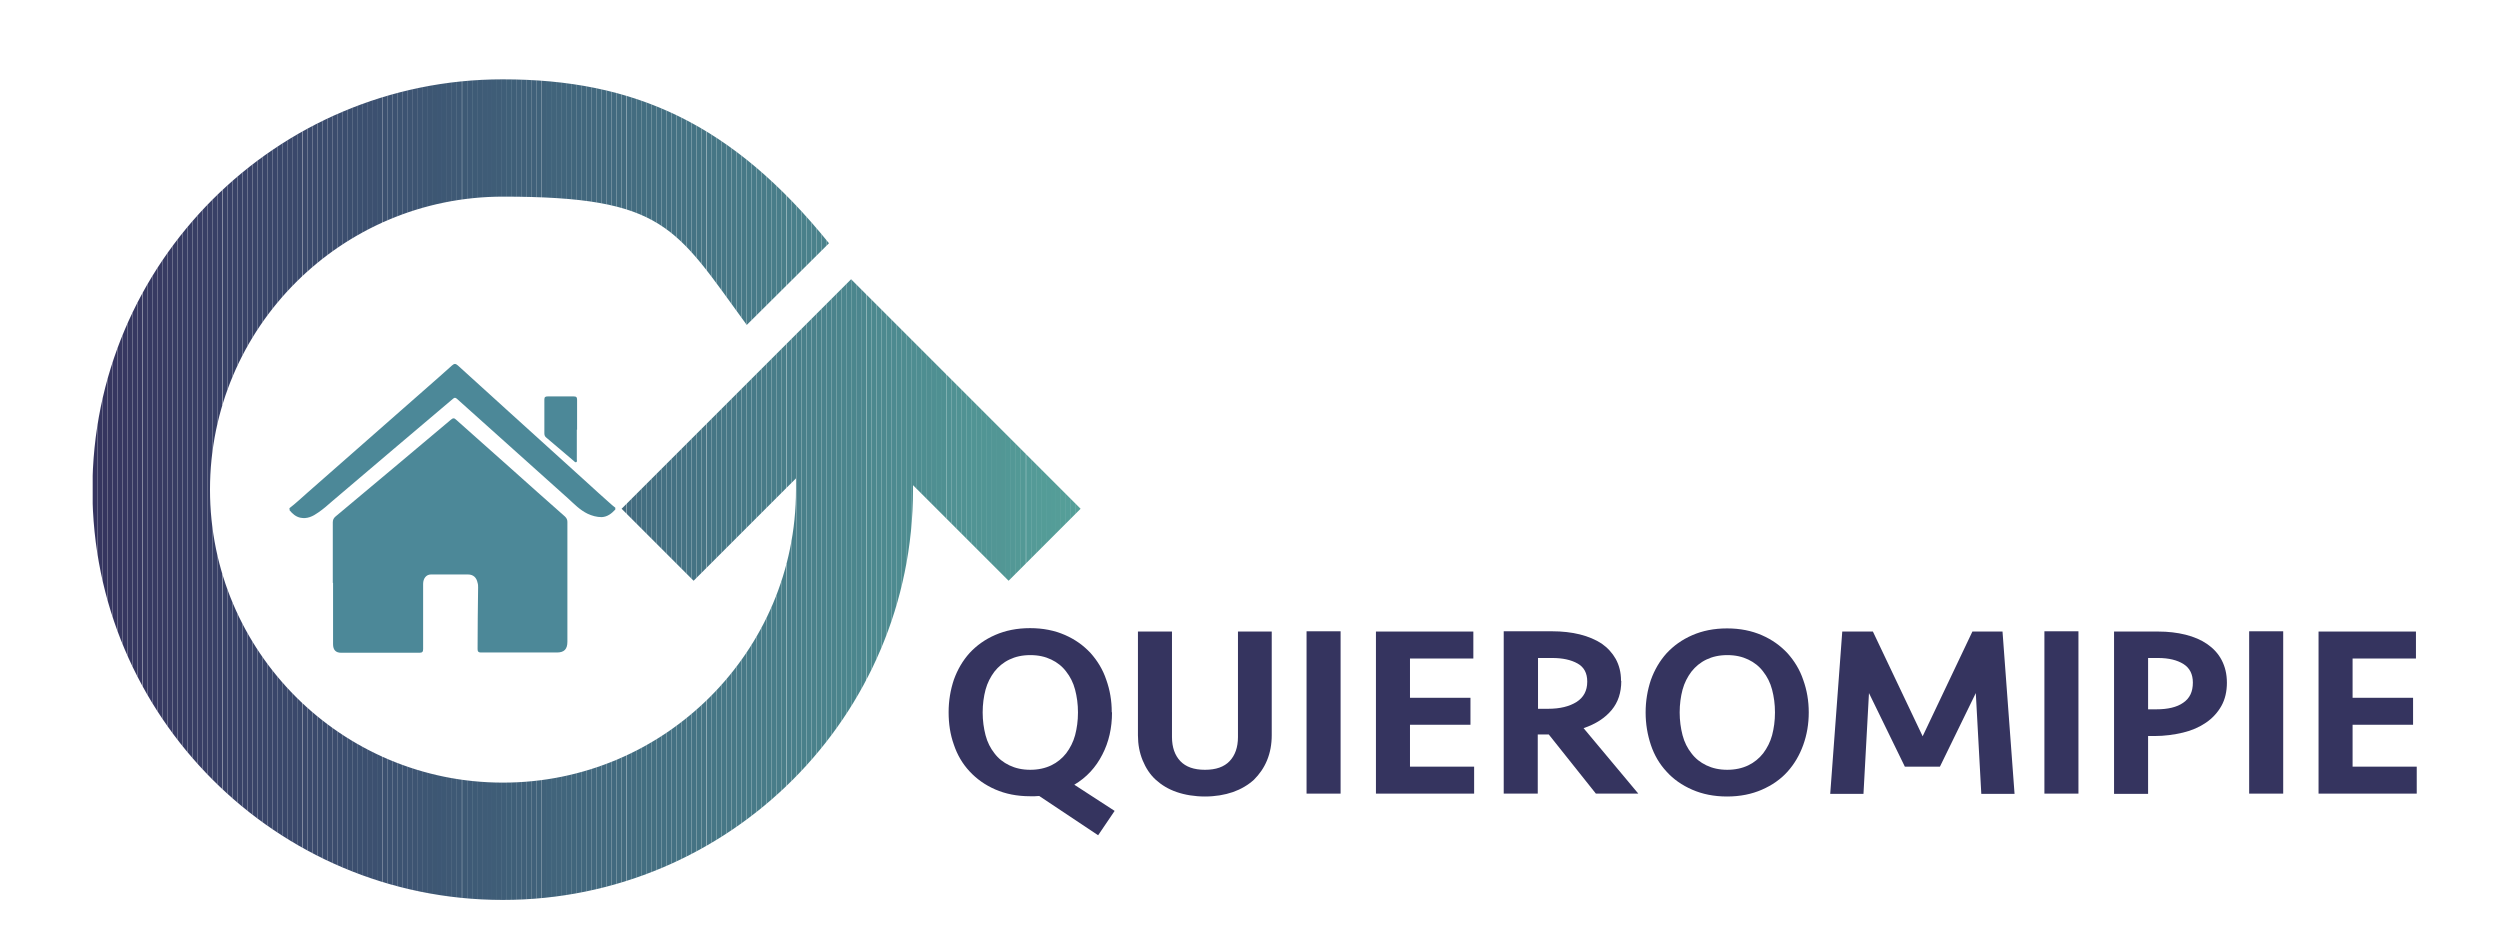 <?xml version="1.0" encoding="UTF-8"?>
<svg id="Layer_1" data-name="Layer 1" xmlns="http://www.w3.org/2000/svg" version="1.1" xmlns:xlink="http://www.w3.org/1999/xlink" viewBox="0 0 954.8 363">
  <defs>
    <style>
      .cls-1 {
        fill: #4c8898;
      }

      .cls-1, .cls-2, .cls-3, .cls-4, .cls-5, .cls-6, .cls-7, .cls-8, .cls-9, .cls-10, .cls-11, .cls-12, .cls-13, .cls-14, .cls-15, .cls-16, .cls-17, .cls-18, .cls-19, .cls-20, .cls-21, .cls-22, .cls-23, .cls-24, .cls-25, .cls-26, .cls-27, .cls-28, .cls-29, .cls-30, .cls-31, .cls-32, .cls-33, .cls-34, .cls-35, .cls-36, .cls-37, .cls-38, .cls-39, .cls-40, .cls-41, .cls-42, .cls-43, .cls-44, .cls-45, .cls-46, .cls-47, .cls-48, .cls-49, .cls-50, .cls-51, .cls-52, .cls-53, .cls-54, .cls-55, .cls-56, .cls-57, .cls-58, .cls-59, .cls-60, .cls-61, .cls-62, .cls-63, .cls-64, .cls-65, .cls-66, .cls-67, .cls-68, .cls-69, .cls-70, .cls-71, .cls-72, .cls-73, .cls-74, .cls-75, .cls-76, .cls-77, .cls-78, .cls-79, .cls-80, .cls-81, .cls-82, .cls-83, .cls-84, .cls-85, .cls-86, .cls-87, .cls-88, .cls-89, .cls-90, .cls-91, .cls-92, .cls-93, .cls-94, .cls-95, .cls-96, .cls-97, .cls-98, .cls-99, .cls-100, .cls-101, .cls-102, .cls-103, .cls-104, .cls-105, .cls-106, .cls-107, .cls-108, .cls-109, .cls-110, .cls-111, .cls-112, .cls-113, .cls-114, .cls-115, .cls-116, .cls-117, .cls-118, .cls-119, .cls-120, .cls-121, .cls-122, .cls-123, .cls-124, .cls-125, .cls-126, .cls-127, .cls-128, .cls-129, .cls-130, .cls-131, .cls-132, .cls-133, .cls-134, .cls-135, .cls-136, .cls-137, .cls-138, .cls-139, .cls-140, .cls-141, .cls-142, .cls-143, .cls-144, .cls-145 {
        stroke-width: 0px;
      }

      .cls-2 {
        fill: #3c5070;
      }

      .cls-3 {
        fill: #467484;
      }

      .cls-4 {
        fill: #539896;
      }

      .cls-5 {
        fill: #549b97;
      }

      .cls-6 {
        fill: #539996;
      }

      .cls-7 {
        fill: #384166;
      }

      .cls-8 {
        fill: #4c868e;
      }

      .cls-9 {
        fill: #3a486b;
      }

      .cls-10 {
        fill: #4d8b90;
      }

      .cls-11 {
        fill: #3b4e6e;
      }

      .cls-12 {
        fill: #477786;
      }

      .cls-13 {
        fill: #3a486a;
      }

      .cls-14 {
        fill: #549c97;
      }

      .cls-15 {
        fill: #000;
      }

      .cls-16 {
        fill: #529795;
      }

      .cls-17 {
        fill: #519494;
      }

      .cls-18 {
        fill: #4f8f92;
      }

      .cls-19 {
        fill: #3d5774;
      }

      .cls-20 {
        fill: #3f5c77;
      }

      .cls-21 {
        fill: #42677d;
      }

      .cls-22 {
        fill: #383f65;
      }

      .cls-23 {
        fill: #4a828c;
      }

      .cls-24 {
        fill: #3d5773;
      }

      .cls-25 {
        fill: #40617a;
      }

      .cls-26 {
        fill: #3d5673;
      }

      .cls-27 {
        fill: #363961;
      }

      .cls-28 {
        fill: #487b88;
      }

      .cls-29 {
        fill: #394569;
      }

      .cls-30 {
        fill: #509293;
      }

      .cls-31 {
        fill: #446e81;
      }

      .cls-32 {
        fill: #3a4b6d;
      }

      .cls-33 {
        fill: #36365f;
      }

      .cls-34 {
        fill: #39476a;
      }

      .cls-35 {
        fill: #373a62;
      }

      .cls-36 {
        fill: #40627a;
      }

      .cls-37 {
        fill: #497e89;
      }

      .cls-38 {
        fill: #436b7f;
      }

      .cls-39 {
        fill: #477a87;
      }

      .cls-40 {
        fill: #3d5874;
      }

      .cls-41 {
        fill: #3e5874;
      }

      .cls-42 {
        fill: #529896;
      }

      .cls-43 {
        fill: #3c5372;
      }

      .cls-44 {
        fill: #373c63;
      }

      .cls-45 {
        fill: #3e5a76;
      }

      .cls-46 {
        fill: #394468;
      }

      .cls-47 {
        fill: #363962;
      }

      .cls-48 {
        fill: #457384;
      }

      .cls-49 {
        fill: #3c506f;
      }

      .cls-50 {
        fill: #4a818b;
      }

      .cls-51 {
        fill: #467685;
      }

      .cls-52 {
        fill: #3d5472;
      }

      .cls-53 {
        fill: #539a97;
      }

      .cls-54 {
        fill: #363861;
      }

      .cls-55 {
        fill: #446f81;
      }

      .cls-56 {
        fill: none;
      }

      .cls-57 {
        fill: #4d898f;
      }

      .cls-58 {
        fill: #40637b;
      }

      .cls-59 {
        fill: #3c5371;
      }

      .cls-60 {
        fill: #3a4b6c;
      }

      .cls-61 {
        fill: #41657c;
      }

      .cls-62 {
        fill: #447082;
      }

      .cls-63 {
        fill: #363860;
      }

      .cls-64 {
        fill: #4e8e91;
      }

      .cls-65 {
        fill: #467786;
      }

      .cls-66 {
        fill: #477987;
      }

      .cls-67 {
        fill: #56a099;
      }

      .cls-68 {
        fill: #559e98;
      }

      .cls-69 {
        fill: #549a97;
      }

      .cls-70 {
        fill: #447183;
      }

      .cls-71 {
        fill: #559f99;
      }

      .cls-72 {
        fill: #373d64;
      }

      .cls-73 {
        fill: #529695;
      }

      .cls-74 {
        fill: #406079;
      }

      .cls-75 {
        fill: #446f82;
      }

      .cls-76 {
        fill: #3c5170;
      }

      .cls-77 {
        fill: #497e8a;
      }

      .cls-78 {
        fill: #384267;
      }

      .cls-79 {
        fill: #509394;
      }

      .cls-80 {
        fill: #559e99;
      }

      .cls-81 {
        fill: #42687e;
      }

      .cls-82 {
        fill: #383e65;
      }

      .cls-83 {
        fill: #4e8c90;
      }

      .cls-84 {
        fill: #3c5271;
      }

      .cls-85 {
        fill: #487c88;
      }

      .cls-86 {
        fill: #436e81;
      }

      .cls-87 {
        fill: #426a7f;
      }

      .cls-88 {
        fill: #3e5a75;
      }

      .cls-89 {
        fill: #394669;
      }

      .cls-90 {
        fill: #509193;
      }

      .cls-91 {
        fill: #3f5d77;
      }

      .cls-92 {
        fill: #373b63;
      }

      .cls-93 {
        fill: #487d89;
      }

      .cls-94 {
        fill: #549d98;
      }

      .cls-95 {
        fill: #4f9092;
      }

      .cls-96 {
        fill: #436c80;
      }

      .cls-97 {
        fill: #4e8d91;
      }

      .cls-98 {
        fill: #4f8e91;
      }

      .cls-99 {
        fill: #3a496b;
      }

      .cls-100 {
        fill: #457484;
      }

      .cls-146 {
        clip-path: url(#clippath);
      }

      .cls-101 {
        fill: #497f8a;
      }

      .cls-102 {
        fill: #35345f;
      }

      .cls-103 {
        fill: #4a828b;
      }

      .cls-104 {
        fill: #436d80;
      }

      .cls-105 {
        fill: #457283;
      }

      .cls-106 {
        fill: #4c878e;
      }

      .cls-107 {
        fill: #394368;
      }

      .cls-108 {
        fill: #4d8a90;
      }

      .cls-109 {
        fill: #3b4f6f;
      }

      .cls-110 {
        fill: #3b4d6e;
      }

      .cls-111 {
        fill: #363760;
      }

      .cls-112 {
        fill: #3e5975;
      }

      .cls-113 {
        fill: #4c888e;
      }

      .cls-114 {
        fill: #384167;
      }

      .cls-115 {
        fill: #41667c;
      }

      .cls-116 {
        fill: #467585;
      }

      .cls-117 {
        fill: #406179;
      }

      .cls-118 {
        fill: #373e64;
      }

      .cls-119 {
        fill: #384066;
      }

      .cls-120 {
        fill: #3f5e78;
      }

      .cls-121 {
        fill: #4b848c;
      }

      .cls-122 {
        fill: #3d5573;
      }

      .cls-123 {
        fill: #363660;
      }

      .cls-124 {
        fill: #41667d;
      }

      .cls-125 {
        fill: #4b838c;
      }

      .cls-126 {
        fill: #3a4a6c;
      }

      .cls-127 {
        fill: #373b62;
      }

      .cls-128 {
        fill: #519594;
      }

      .cls-129 {
        fill: #549c98;
      }

      .cls-130 {
        fill: #519595;
      }

      .cls-131 {
        fill: #4b868d;
      }

      .cls-132 {
        fill: #477a88;
      }

      .cls-133 {
        fill: #35355f;
      }

      .cls-134 {
        fill: #41647b;
      }

      .cls-135 {
        fill: #4d8a8f;
      }

      .cls-136 {
        fill: #49808a;
      }

      .cls-137 {
        fill: #4a838c;
      }

      .cls-138 {
        fill: #559d98;
      }

      .cls-139 {
        fill: #3e5b76;
      }

      .cls-140 {
        fill: #42697e;
      }

      .cls-141 {
        fill: #3b4c6d;
      }

      .cls-142 {
        fill: #4b858d;
      }

      .cls-143 {
        fill: #3f5f78;
      }

      .cls-144 {
        fill: #477886;
      }

      .cls-145 {
        fill: #39466a;
      }
    </style>
    <clipPath id="clippath">
      <path class="cls-56" d="M325.1,106.6l-57.5,57.5-30.2,30.2,27.2,27.2.3.3,39.1-39.1v4.3c0,61.8-50.1,111.9-111.9,111.9s-111.9-50.1-111.9-111.9,50.1-111.9,111.9-111.9,65.8,11.6,93.1,49l31.4-31.2c-37-45.8-74.4-62.6-124.6-62.6-86.6,0-156.7,70.2-156.7,156.7s70.2,156.7,156.7,156.7,156.7-70.2,156.7-156.7v-1.7l36.5,36.5,27.5-27.5-87.7-87.7Z"/>
    </clipPath>
  </defs>
  <path class="cls-15" d="M1272.2-613.1h-.9"/>
  <g>
    <g>
      <path class="cls-102" d="M424.7,272.1c0,5.9-1.2,11.3-3.7,16.1-2.5,4.9-6,8.7-10.7,11.5l15.4,10-6.3,9.3-22.5-15c-.5,0-1.1.1-1.7.1-.6,0-1.2,0-1.8,0-5,0-9.4-.9-13.3-2.6-3.9-1.7-7.1-4-9.8-6.9-2.7-2.9-4.7-6.3-6-10.2-1.4-3.9-2-8-2-12.4s.7-8.5,2-12.4c1.4-3.9,3.4-7.3,6-10.2,2.7-2.9,5.9-5.2,9.8-6.9,3.9-1.7,8.3-2.6,13.3-2.6s9.4.9,13.3,2.6c3.9,1.7,7.1,4,9.8,6.9,2.6,2.9,4.7,6.3,6,10.2,1.4,3.9,2.1,8,2.1,12.4ZM393.5,294c3,0,5.7-.6,8-1.7,2.3-1.1,4.2-2.7,5.7-4.6,1.5-2,2.7-4.3,3.4-6.9.7-2.7,1.1-5.5,1.1-8.7s-.4-6-1.1-8.7c-.7-2.7-1.9-5-3.4-6.9-1.5-2-3.4-3.5-5.7-4.6-2.3-1.1-4.9-1.7-8-1.7s-5.7.6-8,1.7c-2.3,1.1-4.2,2.7-5.7,4.6-1.5,2-2.7,4.3-3.4,6.9s-1.1,5.6-1.1,8.7.4,6,1.1,8.7c.7,2.7,1.9,5,3.4,6.9,1.5,2,3.4,3.5,5.7,4.6,2.3,1.1,4.9,1.7,8,1.7Z"/>
      <path class="cls-102" d="M472.7,241.2h13v39.6c0,3.5-.6,6.7-1.8,9.6-1.2,2.9-2.9,5.3-5,7.4-2.2,2-4.9,3.6-8,4.7-3.2,1.1-6.8,1.7-10.7,1.7s-7.6-.6-10.8-1.7-5.8-2.7-8-4.7c-2.2-2-3.8-4.5-5-7.4-1.2-2.9-1.8-6.1-1.8-9.6v-39.6h13v40.3c0,3.9,1.1,7,3.2,9.2,2.1,2.2,5.2,3.3,9.4,3.3s7.3-1.1,9.4-3.3c2.1-2.2,3.2-5.3,3.2-9.2v-40.3Z"/>
      <path class="cls-102" d="M512,303.1h-13v-62h13v62Z"/>
      <path class="cls-102" d="M525.5,241.2h37.2v10.3h-24.2v15h23.1v10.3h-23.1v16h24.5v10.3h-37.5v-62Z"/>
      <path class="cls-102" d="M619.2,260.1c0,4.4-1.2,8.1-3.7,11.1-2.5,3-6,5.3-10.7,6.9l20.9,25h-16.2l-18-22.6h-4.2v22.6h-13v-62h18.5c3.8,0,7.4.4,10.6,1.2,3.2.8,6,2,8.3,3.5,2.3,1.6,4.1,3.6,5.4,5.9,1.3,2.4,2,5.1,2,8.3ZM606.2,260.3c0-3.2-1.2-5.5-3.7-6.9-2.5-1.4-5.7-2.1-9.7-2.1h-5.4v19.4h3.9c4.5,0,8.1-.9,10.8-2.6,2.7-1.7,4.1-4.3,4.1-7.7Z"/>
      <path class="cls-102" d="M690.8,272.1c0,4.4-.7,8.5-2.1,12.4-1.4,3.9-3.4,7.3-6,10.2-2.6,2.9-5.9,5.2-9.8,6.9-3.9,1.7-8.3,2.6-13.3,2.6s-9.4-.9-13.3-2.6c-3.9-1.7-7.2-4-9.8-6.9-2.7-2.9-4.7-6.3-6-10.2s-2-8-2-12.4.7-8.5,2-12.4c1.4-3.9,3.4-7.3,6-10.2,2.7-2.9,5.9-5.2,9.8-6.9,3.9-1.7,8.3-2.6,13.3-2.6s9.4.9,13.3,2.6c3.9,1.7,7.1,4,9.8,6.9,2.6,2.9,4.7,6.3,6,10.2,1.4,3.9,2.1,8,2.1,12.4ZM659.7,294c3,0,5.7-.6,8-1.7,2.3-1.1,4.2-2.7,5.7-4.6,1.5-2,2.7-4.3,3.4-6.9.7-2.7,1.1-5.5,1.1-8.7s-.4-6-1.1-8.7-1.9-5-3.4-6.9c-1.5-2-3.4-3.5-5.7-4.6-2.3-1.1-4.9-1.7-8-1.7s-5.7.6-8,1.7c-2.3,1.1-4.2,2.7-5.7,4.6-1.5,2-2.7,4.3-3.4,6.9s-1.1,5.6-1.1,8.7.4,6,1.1,8.7c.7,2.7,1.9,5,3.4,6.9,1.5,2,3.4,3.5,5.7,4.6,2.3,1.1,4.9,1.7,8,1.7Z"/>
      <path class="cls-102" d="M753.1,241.2h11.7l4.6,62h-12.7l-2.1-38.5-13.7,28.1h-13.4l-13.7-28.1-2.1,38.5h-12.7l4.6-62h11.7l19,40,19-40Z"/>
      <path class="cls-102" d="M793.8,303.1h-13v-62h13v62Z"/>
      <path class="cls-102" d="M850.5,260.7c0,3.4-.7,6.4-2.1,8.9-1.4,2.5-3.4,4.7-5.9,6.4-2.5,1.7-5.4,3-8.8,3.8-3.4.8-7,1.3-10.8,1.3h-2.5v22.1h-13v-62h16.9c3.7,0,7.2.4,10.4,1.2,3.2.8,6,2,8.3,3.6s4.2,3.6,5.5,6.1c1.3,2.5,2,5.3,2,8.7ZM837.5,260.7c0-3.2-1.2-5.6-3.6-7.1-2.4-1.5-5.6-2.3-9.7-2.3h-3.8v19.6h3.2c4.3,0,7.8-.8,10.2-2.5,2.5-1.7,3.7-4.2,3.7-7.7Z"/>
      <path class="cls-102" d="M872,303.1h-13v-62h13v62Z"/>
      <path class="cls-102" d="M885.5,241.2h37.2v10.3h-24.2v15h23.1v10.3h-23.1v16h24.5v10.3h-37.5v-62Z"/>
    </g>
    <g class="cls-146">
      <path class="cls-102" d="M35.4,30.3v313.4V30.3Z"/>
      <rect class="cls-102" x="35.4" y="30.3" width="1.9" height="313.4"/>
      <rect class="cls-133" x="37.3" y="30.3" width="1.9" height="313.4"/>
      <rect class="cls-133" x="39.2" y="30.3" width="1.9" height="313.4"/>
      <rect class="cls-33" x="41.1" y="30.3" width="1.9" height="313.4"/>
      <rect class="cls-123" x="43" y="30.3" width="1.9" height="313.4"/>
      <rect class="cls-111" x="44.9" y="30.3" width="1.9" height="313.4"/>
      <rect class="cls-111" x="46.8" y="30.3" width="1.9" height="313.4"/>
      <rect class="cls-63" x="48.7" y="30.3" width="1.9" height="313.4"/>
      <rect class="cls-54" x="50.6" y="30.3" width="1.9" height="313.4"/>
      <rect class="cls-54" x="52.5" y="30.3" width="1.9" height="313.4"/>
      <rect class="cls-27" x="54.5" y="30.3" width="1.9" height="313.4"/>
      <rect class="cls-47" x="56.4" y="30.3" width="1.9" height="313.4"/>
      <rect class="cls-35" x="58.3" y="30.3" width="1.9" height="313.4"/>
      <rect class="cls-35" x="60.2" y="30.3" width="1.9" height="313.4"/>
      <rect class="cls-127" x="62.1" y="30.3" width="1.9" height="313.4"/>
      <rect class="cls-92" x="64" y="30.3" width="1.9" height="313.4"/>
      <rect class="cls-44" x="65.9" y="30.3" width="1.9" height="313.4"/>
      <rect class="cls-44" x="67.8" y="30.3" width="1.9" height="313.4"/>
      <rect class="cls-72" x="69.7" y="30.3" width="1.9" height="313.4"/>
      <rect class="cls-72" x="71.6" y="30.3" width="1.9" height="313.4"/>
      <rect class="cls-118" x="73.5" y="30.3" width="1.9" height="313.4"/>
      <rect class="cls-82" x="75.4" y="30.3" width="1.9" height="313.4"/>
      <rect class="cls-22" x="77.3" y="30.3" width="1.9" height="313.4"/>
      <rect class="cls-22" x="79.2" y="30.3" width="1.9" height="313.4"/>
      <rect class="cls-119" x="81.1" y="30.3" width="1.9" height="313.4"/>
      <rect class="cls-119" x="83" y="30.3" width="1.9" height="313.4"/>
      <rect class="cls-7" x="85" y="30.3" width="1.9" height="313.4"/>
      <rect class="cls-114" x="86.9" y="30.3" width="1.9" height="313.4"/>
      <rect class="cls-78" x="88.8" y="30.3" width="1.9" height="313.4"/>
      <rect class="cls-78" x="90.7" y="30.3" width="1.9" height="313.4"/>
      <rect class="cls-107" x="92.6" y="30.3" width="1.9" height="313.4"/>
      <rect class="cls-107" x="94.5" y="30.3" width="1.9" height="313.4"/>
      <rect class="cls-46" x="96.4" y="30.3" width="1.9" height="313.4"/>
      <rect class="cls-29" x="98.3" y="30.3" width="1.9" height="313.4"/>
      <rect class="cls-29" x="100.2" y="30.3" width="1.9" height="313.4"/>
      <rect class="cls-89" x="102.1" y="30.3" width="1.9" height="313.4"/>
      <rect class="cls-145" x="104" y="30.3" width="1.9" height="313.4"/>
      <rect class="cls-34" x="105.9" y="30.3" width="1.9" height="313.4"/>
      <rect class="cls-34" x="107.8" y="30.3" width="1.9" height="313.4"/>
      <rect class="cls-13" x="109.7" y="30.3" width="1.9" height="313.4"/>
      <rect class="cls-9" x="111.6" y="30.3" width="1.9" height="313.4"/>
      <rect class="cls-99" x="113.5" y="30.3" width="1.9" height="313.4"/>
      <rect class="cls-99" x="115.5" y="30.3" width="1.9" height="313.4"/>
      <rect class="cls-126" x="117.4" y="30.3" width="1.9" height="313.4"/>
      <rect class="cls-126" x="119.3" y="30.3" width="1.9" height="313.4"/>
      <rect class="cls-60" x="121.2" y="30.3" width="1.9" height="313.4"/>
      <rect class="cls-32" x="123.1" y="30.3" width="1.9" height="313.4"/>
      <rect class="cls-141" x="125" y="30.3" width="1.9" height="313.4"/>
      <rect class="cls-141" x="126.9" y="30.3" width="1.9" height="313.4"/>
      <rect class="cls-110" x="128.8" y="30.3" width="1.9" height="313.4"/>
      <rect class="cls-110" x="130.7" y="30.3" width="1.9" height="313.4"/>
      <rect class="cls-11" x="132.6" y="30.3" width="1.9" height="313.4"/>
      <rect class="cls-11" x="134.5" y="30.3" width="1.9" height="313.4"/>
      <rect class="cls-109" x="136.4" y="30.3" width="1.9" height="313.4"/>
      <rect class="cls-109" x="138.3" y="30.3" width="1.9" height="313.4"/>
      <rect class="cls-49" x="140.2" y="30.3" width="1.9" height="313.4"/>
      <rect class="cls-2" x="142.1" y="30.3" width="1.9" height="313.4"/>
      <rect class="cls-76" x="144" y="30.3" width="1.9" height="313.4"/>
      <rect class="cls-76" x="146" y="30.3" width="1.9" height="313.4"/>
      <rect class="cls-84" x="147.9" y="30.3" width="1.9" height="313.4"/>
      <rect class="cls-84" x="149.8" y="30.3" width="1.9" height="313.4"/>
      <rect class="cls-59" x="151.7" y="30.3" width="1.9" height="313.4"/>
      <rect class="cls-43" x="153.6" y="30.3" width="1.9" height="313.4"/>
      <rect class="cls-52" x="155.5" y="30.3" width="1.9" height="313.4"/>
      <rect class="cls-52" x="157.4" y="30.3" width="1.9" height="313.4"/>
      <rect class="cls-122" x="159.3" y="30.3" width="1.9" height="313.4"/>
      <rect class="cls-26" x="161.2" y="30.3" width="1.9" height="313.4"/>
      <rect class="cls-26" x="163.1" y="30.3" width="1.9" height="313.4"/>
      <rect class="cls-24" x="165" y="30.3" width="1.9" height="313.4"/>
      <rect class="cls-19" x="166.9" y="30.3" width="1.9" height="313.4"/>
      <rect class="cls-40" x="168.8" y="30.3" width="1.9" height="313.4"/>
      <rect class="cls-41" x="170.7" y="30.3" width="1.9" height="313.4"/>
      <rect class="cls-112" x="172.6" y="30.3" width="1.9" height="313.4"/>
      <rect class="cls-112" x="174.5" y="30.3" width="1.9" height="313.4"/>
      <rect class="cls-88" x="176.5" y="30.3" width="1.9" height="313.4"/>
      <rect class="cls-45" x="178.4" y="30.3" width="1.9" height="313.4"/>
      <rect class="cls-139" x="180.3" y="30.3" width="1.9" height="313.4"/>
      <rect class="cls-139" x="182.2" y="30.3" width="1.9" height="313.4"/>
      <rect class="cls-20" x="184.1" y="30.3" width="1.9" height="313.4"/>
      <rect class="cls-20" x="186" y="30.3" width="1.9" height="313.4"/>
      <rect class="cls-91" x="187.9" y="30.3" width="1.9" height="313.4"/>
      <rect class="cls-91" x="189.8" y="30.3" width="1.9" height="313.4"/>
      <rect class="cls-120" x="191.7" y="30.3" width="1.9" height="313.4"/>
      <rect class="cls-143" x="193.6" y="30.3" width="1.9" height="313.4"/>
      <rect class="cls-143" x="195.5" y="30.3" width="1.9" height="313.4"/>
      <rect class="cls-74" x="197.4" y="30.3" width="1.9" height="313.4"/>
      <rect class="cls-74" x="199.3" y="30.3" width="1.9" height="313.4"/>
      <rect class="cls-117" x="201.2" y="30.3" width="1.9" height="313.4"/>
      <rect class="cls-25" x="203.1" y="30.3" width="1.9" height="313.4"/>
      <rect class="cls-36" x="205" y="30.3" width="1.9" height="313.4"/>
      <rect class="cls-36" x="207" y="30.3" width="1.9" height="313.4"/>
      <rect class="cls-58" x="208.9" y="30.3" width="1.9" height="313.4"/>
      <rect class="cls-134" x="210.8" y="30.3" width="1.9" height="313.4"/>
      <rect class="cls-134" x="212.7" y="30.3" width="1.9" height="313.4"/>
      <rect class="cls-61" x="214.6" y="30.3" width="1.9" height="313.4"/>
      <rect class="cls-61" x="216.5" y="30.3" width="1.9" height="313.4"/>
      <rect class="cls-115" x="218.4" y="30.3" width="1.9" height="313.4"/>
      <rect class="cls-124" x="220.3" y="30.3" width="1.9" height="313.4"/>
      <rect class="cls-21" x="222.2" y="30.3" width="1.9" height="313.4"/>
      <rect class="cls-21" x="224.1" y="30.3" width="1.9" height="313.4"/>
      <rect class="cls-81" x="226" y="30.3" width="1.9" height="313.4"/>
      <rect class="cls-140" x="227.9" y="30.3" width="1.9" height="313.4"/>
      <rect class="cls-140" x="229.8" y="30.3" width="1.9" height="313.4"/>
      <rect class="cls-87" x="231.7" y="30.3" width="1.9" height="313.4"/>
      <rect class="cls-87" x="233.6" y="30.3" width="1.9" height="313.4"/>
      <rect class="cls-38" x="235.5" y="30.3" width="1.9" height="313.4"/>
      <rect class="cls-38" x="237.4" y="30.3" width="1.9" height="313.4"/>
      <rect class="cls-96" x="239.4" y="30.3" width="1.9" height="313.4"/>
      <rect class="cls-96" x="241.3" y="30.3" width="1.9" height="313.4"/>
      <rect class="cls-104" x="243.2" y="30.3" width="1.9" height="313.4"/>
      <rect class="cls-86" x="245.1" y="30.3" width="1.9" height="313.4"/>
      <rect class="cls-31" x="247" y="30.3" width="1.9" height="313.4"/>
      <rect class="cls-55" x="248.9" y="30.3" width="1.9" height="313.4"/>
      <rect class="cls-75" x="250.8" y="30.3" width="1.9" height="313.4"/>
      <rect class="cls-62" x="252.7" y="30.3" width="1.9" height="313.4"/>
      <rect class="cls-62" x="254.6" y="30.3" width="1.9" height="313.4"/>
      <rect class="cls-70" x="256.5" y="30.3" width="1.9" height="313.4"/>
      <rect class="cls-105" x="258.4" y="30.3" width="1.9" height="313.4"/>
      <rect class="cls-105" x="260.3" y="30.3" width="1.9" height="313.4"/>
      <rect class="cls-48" x="262.2" y="30.3" width="1.9" height="313.4"/>
      <rect class="cls-48" x="264.1" y="30.3" width="1.9" height="313.4"/>
      <rect class="cls-100" x="266" y="30.3" width="1.9" height="313.4"/>
      <rect class="cls-3" x="267.9" y="30.3" width="1.9" height="313.4"/>
      <rect class="cls-116" x="269.9" y="30.3" width="1.9" height="313.4"/>
      <rect class="cls-51" x="271.8" y="30.3" width="1.9" height="313.4"/>
      <rect class="cls-51" x="273.7" y="30.3" width="1.9" height="313.4"/>
      <rect class="cls-65" x="275.6" y="30.3" width="1.9" height="313.4"/>
      <rect class="cls-12" x="277.5" y="30.3" width="1.9" height="313.4"/>
      <rect class="cls-144" x="279.4" y="30.3" width="1.9" height="313.4"/>
      <rect class="cls-66" x="281.3" y="30.3" width="1.9" height="313.4"/>
      <rect class="cls-66" x="283.2" y="30.3" width="1.9" height="313.4"/>
      <rect class="cls-39" x="285.1" y="30.3" width="1.9" height="313.4"/>
      <rect class="cls-132" x="287" y="30.3" width="1.9" height="313.4"/>
      <rect class="cls-28" x="288.9" y="30.3" width="1.9" height="313.4"/>
      <rect class="cls-28" x="290.8" y="30.3" width="1.9" height="313.4"/>
      <rect class="cls-85" x="292.7" y="30.3" width="1.9" height="313.4"/>
      <rect class="cls-93" x="294.6" y="30.3" width="1.9" height="313.4"/>
      <rect class="cls-93" x="296.5" y="30.3" width="1.9" height="313.4"/>
      <rect class="cls-37" x="298.4" y="30.3" width="1.9" height="313.4"/>
      <rect class="cls-77" x="300.4" y="30.3" width="1.9" height="313.4"/>
      <rect class="cls-101" x="302.3" y="30.3" width="1.9" height="313.4"/>
      <rect class="cls-101" x="304.2" y="30.3" width="1.9" height="313.4"/>
      <rect class="cls-136" x="306.1" y="30.3" width="1.9" height="313.4"/>
      <rect class="cls-50" x="308" y="30.3" width="1.9" height="313.4"/>
      <rect class="cls-50" x="309.9" y="30.3" width="1.9" height="313.4"/>
      <rect class="cls-103" x="311.8" y="30.3" width="1.9" height="313.4"/>
      <rect class="cls-23" x="313.7" y="30.3" width="1.9" height="313.4"/>
      <rect class="cls-137" x="315.6" y="30.3" width="1.9" height="313.4"/>
      <rect class="cls-125" x="317.5" y="30.3" width="1.9" height="313.4"/>
      <rect class="cls-121" x="319.4" y="30.3" width="1.9" height="313.4"/>
      <rect class="cls-142" x="321.3" y="30.3" width="1.9" height="313.4"/>
      <rect class="cls-142" x="323.2" y="30.3" width="1.9" height="313.4"/>
      <rect class="cls-131" x="325.1" y="30.3" width="1.9" height="313.4"/>
      <rect class="cls-8" x="327" y="30.3" width="1.9" height="313.4"/>
      <rect class="cls-106" x="328.9" y="30.3" width="1.9" height="313.4"/>
      <rect class="cls-113" x="330.9" y="30.3" width="1.9" height="313.4"/>
      <rect class="cls-113" x="332.8" y="30.3" width="1.9" height="313.4"/>
      <rect class="cls-57" x="334.7" y="30.3" width="1.9" height="313.4"/>
      <rect class="cls-57" x="336.6" y="30.3" width="1.9" height="313.4"/>
      <rect class="cls-135" x="338.5" y="30.3" width="1.9" height="313.4"/>
      <rect class="cls-108" x="340.4" y="30.3" width="1.9" height="313.4"/>
      <rect class="cls-10" x="342.3" y="30.3" width="1.9" height="313.4"/>
      <rect class="cls-83" x="344.2" y="30.3" width="1.9" height="313.4"/>
      <rect class="cls-83" x="346.1" y="30.3" width="1.9" height="313.4"/>
      <rect class="cls-97" x="348" y="30.3" width="1.9" height="313.4"/>
      <rect class="cls-97" x="349.9" y="30.3" width="1.9" height="313.4"/>
      <rect class="cls-64" x="351.8" y="30.3" width="1.9" height="313.4"/>
      <rect class="cls-98" x="353.7" y="30.3" width="1.9" height="313.4"/>
      <rect class="cls-18" x="355.6" y="30.3" width="1.9" height="313.4"/>
      <rect class="cls-95" x="357.5" y="30.3" width="1.9" height="313.4"/>
      <rect class="cls-95" x="359.4" y="30.3" width="1.9" height="313.4"/>
      <rect class="cls-90" x="361.4" y="30.3" width="1.9" height="313.4"/>
      <rect class="cls-90" x="363.3" y="30.3" width="1.9" height="313.4"/>
      <rect class="cls-30" x="365.2" y="30.3" width="1.9" height="313.4"/>
      <rect class="cls-30" x="367.1" y="30.3" width="1.9" height="313.4"/>
      <rect class="cls-79" x="369" y="30.3" width="1.9" height="313.4"/>
      <rect class="cls-17" x="370.9" y="30.3" width="1.9" height="313.4"/>
      <rect class="cls-17" x="372.8" y="30.3" width="1.9" height="313.4"/>
      <rect class="cls-128" x="374.7" y="30.3" width="1.9" height="313.4"/>
      <rect class="cls-130" x="376.6" y="30.3" width="1.9" height="313.4"/>
      <rect class="cls-73" x="378.5" y="30.3" width="1.9" height="313.4"/>
      <rect class="cls-73" x="380.4" y="30.3" width="1.9" height="313.4"/>
      <rect class="cls-16" x="382.3" y="30.3" width="1.9" height="313.4"/>
      <rect class="cls-42" x="384.2" y="30.3" width="1.9" height="313.4"/>
      <rect class="cls-4" x="386.1" y="30.3" width="1.9" height="313.4"/>
      <rect class="cls-6" x="388" y="30.3" width="1.9" height="313.4"/>
      <rect class="cls-6" x="389.9" y="30.3" width="1.9" height="313.4"/>
      <rect class="cls-53" x="391.9" y="30.3" width="1.9" height="313.4"/>
      <rect class="cls-69" x="393.8" y="30.3" width="1.9" height="313.4"/>
      <rect class="cls-5" x="395.7" y="30.3" width="1.9" height="313.4"/>
      <rect class="cls-14" x="397.6" y="30.3" width="1.9" height="313.4"/>
      <rect class="cls-129" x="399.5" y="30.3" width="1.9" height="313.4"/>
      <rect class="cls-94" x="401.4" y="30.3" width="1.9" height="313.4"/>
      <rect class="cls-138" x="403.3" y="30.3" width="1.9" height="313.4"/>
      <rect class="cls-68" x="405.2" y="30.3" width="1.9" height="313.4"/>
      <rect class="cls-80" x="407.1" y="30.3" width="1.9" height="313.4"/>
      <rect class="cls-71" x="409" y="30.3" width="1.9" height="313.4"/>
      <rect class="cls-67" x="410.9" y="30.3" width="1.9" height="313.4"/>
      <path class="cls-67" d="M412.8,343.7V30.3v313.4Z"/>
    </g>
  </g>
  <g>
    <path class="cls-1" d="M110.4,194.2c2.5-1.9,4.8-4.1,7.2-6.2,12.1-10.6,24.2-21.3,36.3-31.9,6.2-5.5,12.5-10.9,18.7-16.5.9-.8,1.4-.8,2.3,0,6.5,5.9,13,11.8,19.5,17.7,9.9,9,19.8,17.9,29.7,26.9,3.1,2.8,6.1,5.6,9.2,8.3.5.5,1.1.9,1.7,1.4v.7c-1.4,1.5-3,2.8-5.2,2.9-1.9,0-3.7-.5-5.4-1.3-2.9-1.4-5.1-3.7-7.4-5.8-14.2-12.7-28.3-25.4-42.5-38.1-.6-.5-.9-.5-1.5,0-15.4,13-30.8,26.1-46.1,39.1-1.7,1.5-3.4,3-5.3,4.3-2.1,1.5-4.3,2.6-7,2-1.7-.4-2.9-1.5-4-2.8v-.7Z"/>
    <path class="cls-1" d="M127.1,222.6c0-7.7,0-15.4,0-23.1,0-.9.3-1.6,1-2.2,14.7-12.3,29.4-24.6,44.1-37,.8-.7,1.3-.7,2,0,6.9,6.2,13.9,12.3,20.8,18.5,6.9,6.2,13.8,12.3,20.8,18.5.6.6.9,1.2.9,2,0,15.3,0,30.5,0,45.8,0,2.8-1.2,4.1-4,4.1-9.7,0-19.4,0-29,0-1.3,0-1.3-.7-1.3-1.6,0-7.7.1-15.5.2-23.2,0-.6,0-1.2-.2-1.8-.4-2-1.6-3.2-3.7-3.2-4.7,0-9.4,0-14.1,0-1.8,0-3,1.5-3,3.6,0,5.1,0,10.1,0,15.2,0,3.2,0,6.5,0,9.7,0,1-.3,1.4-1.4,1.4-10,0-19.9,0-29.9,0-2.1,0-3.1-1.1-3.1-3.3,0-4,0-8.1,0-12.2,0-3.7,0-7.5,0-11.2Z"/>
    <path class="cls-1" d="M220.3,164.1c0,3.8,0,7.6,0,11.4,0,.3.2.8-.2,1-.4.2-.7-.2-.9-.4-3.5-3-7.1-6-10.6-9-.5-.4-.7-.9-.7-1.6,0-4.3,0-8.6,0-12.9,0-1,.4-1.2,1.3-1.2,3.3,0,6.6,0,9.9,0,1,0,1.3.3,1.3,1.3,0,3.8,0,7.6,0,11.4Z"/>
  </g>
</svg>
